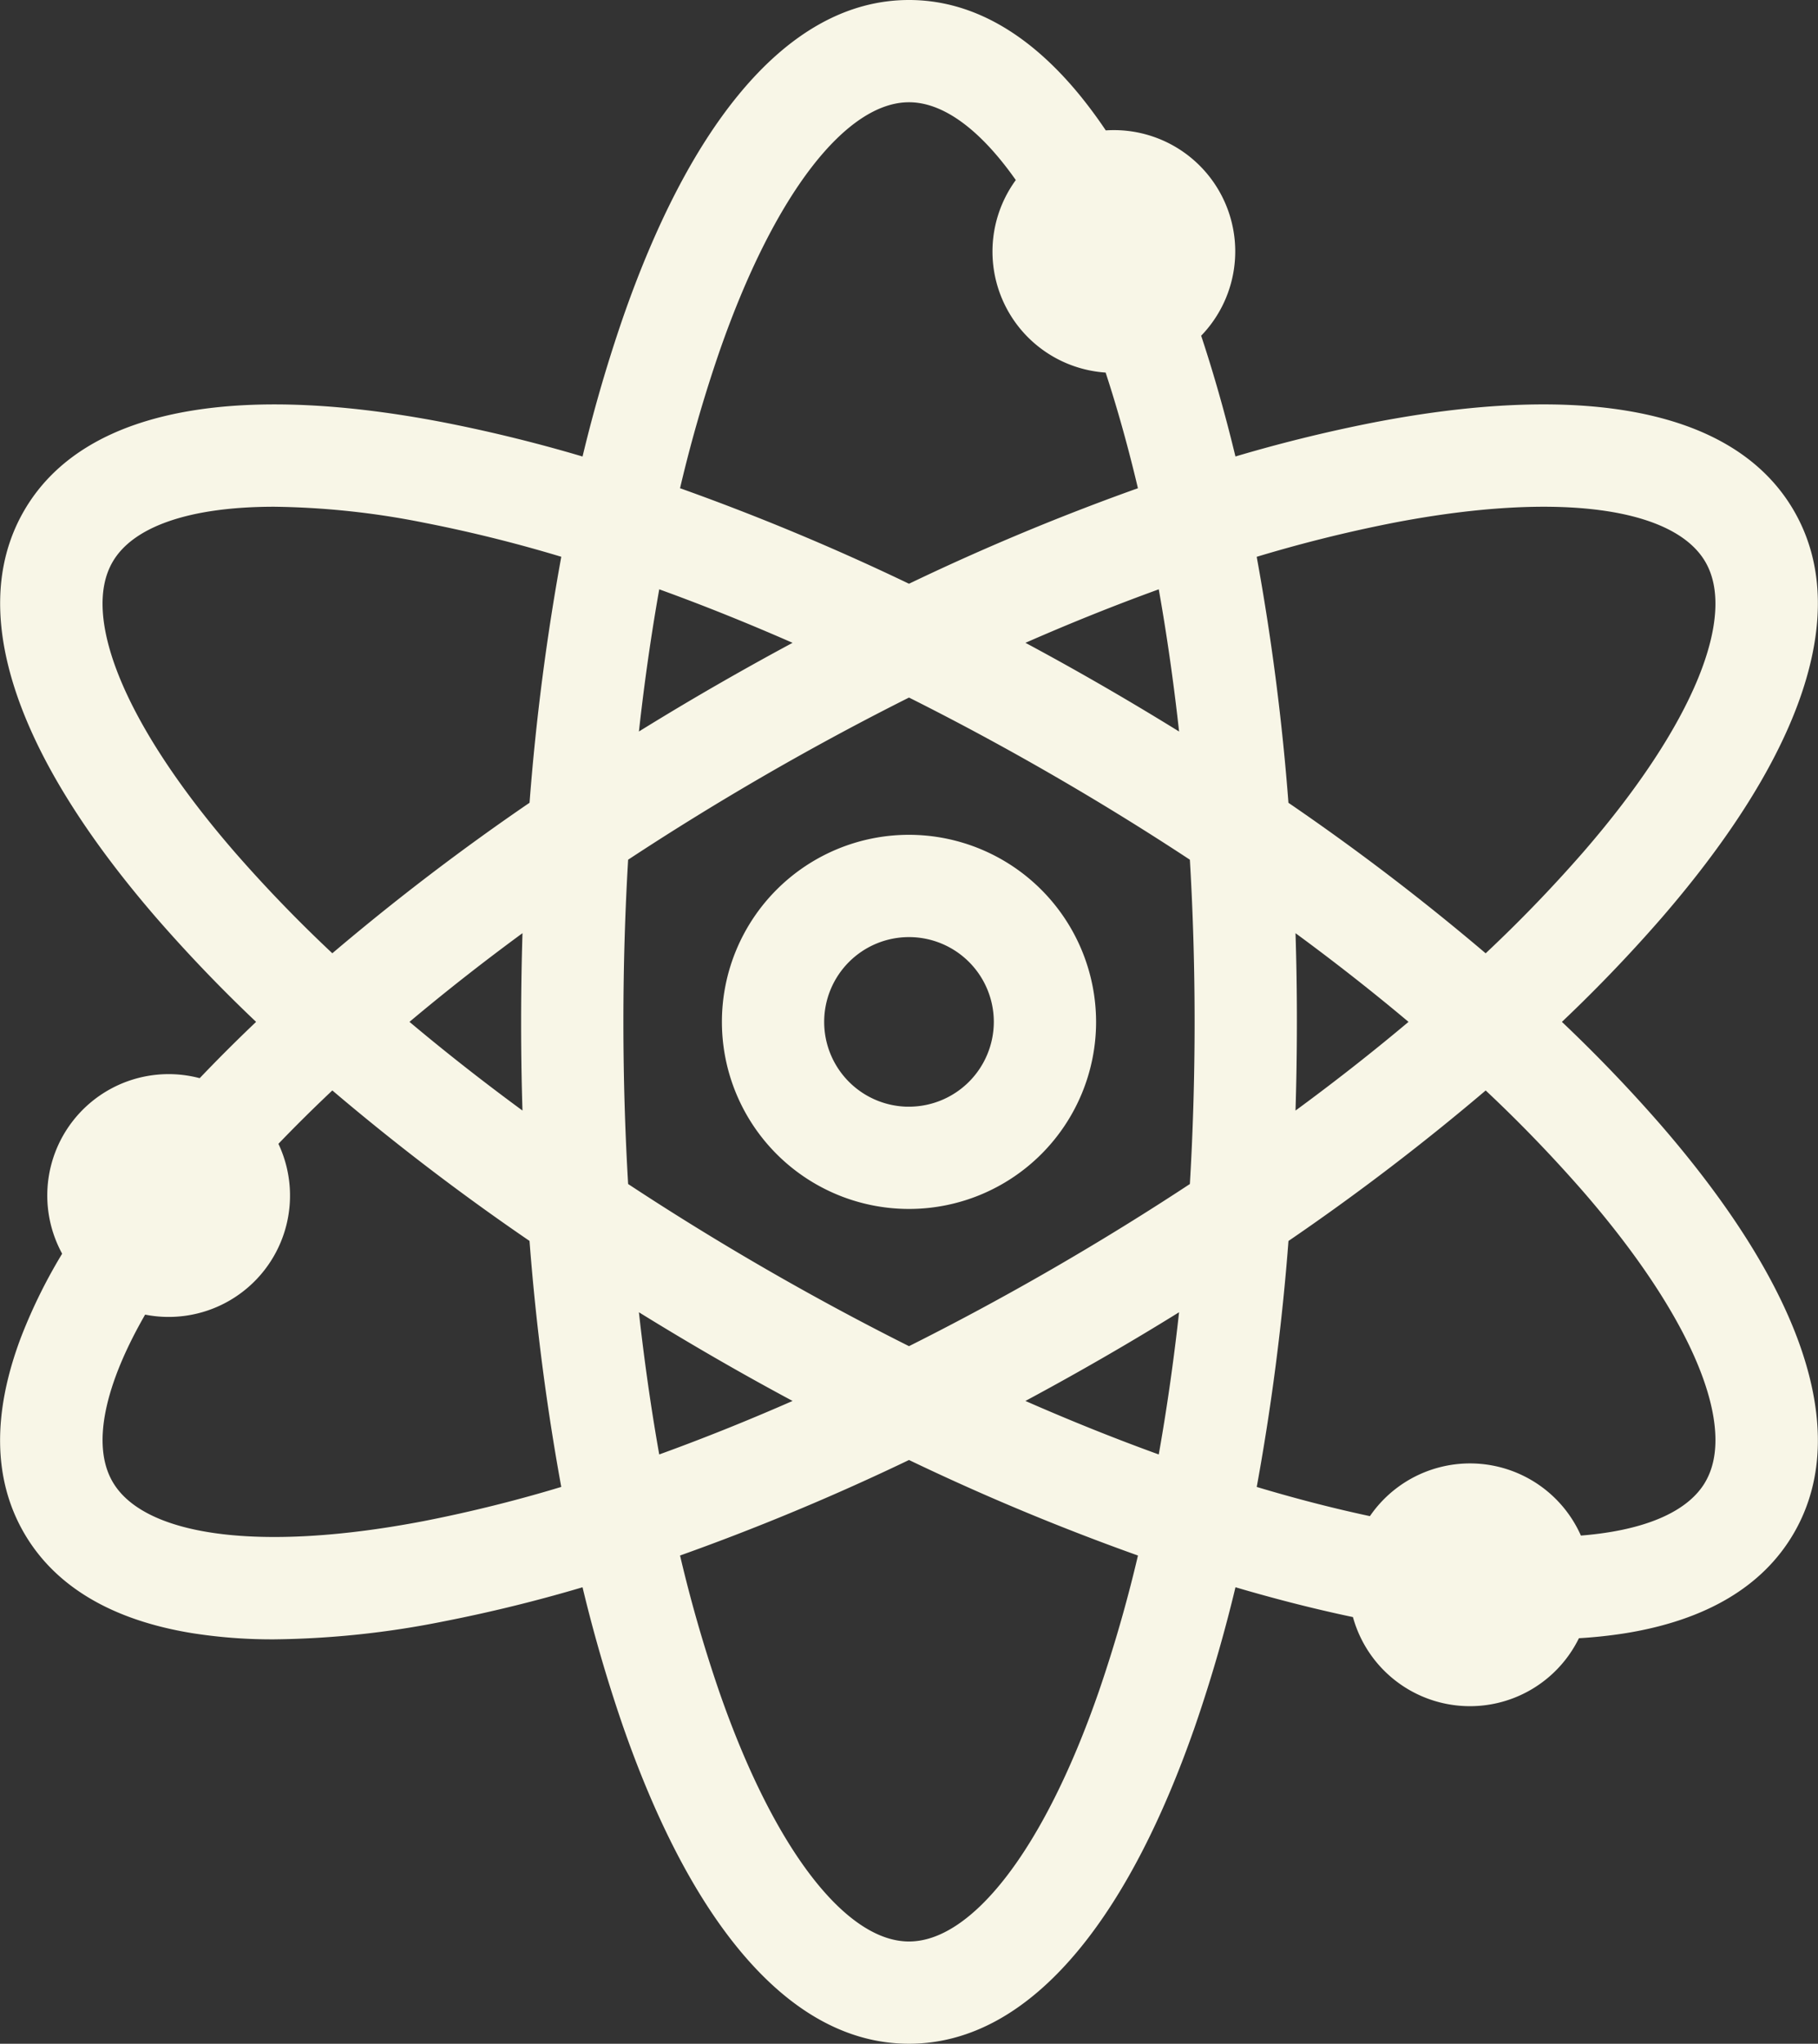 <svg xmlns="http://www.w3.org/2000/svg" width="227.973" height="256.302" viewBox="0 0 227.973 256.302">
  <rect x="0" y="0" width="227.973" height="256.302" fill="#333333" stroke="none"/>
  <g id="atom_1_" data-name="atom (1)" transform="translate(-25.184 1)">
    <path id="路径_8958" data-name="路径 8958" d="M232.742,140.792a187.174,187.174,0,0,0-13.156-13.641,187.185,187.185,0,0,0,13.156-13.641c8.163-9.433,13.834-18.282,16.855-26.3,3.494-9.273,3.389-17.224-.311-23.633S238.753,53.1,228.976,51.49c-8.457-1.393-18.956-.907-31.206,1.446a187.211,187.211,0,0,0-18.391,4.572c-1.39-5.879-2.965-11.458-4.716-16.678A14.214,14.214,0,0,0,163.34,16.4a57.926,57.926,0,0,0-3.548-4.852C153.508,3.885,146.57,0,139.17,0s-14.338,3.885-20.621,11.547C113.114,18.174,108.286,27.51,104.2,39.3a187.211,187.211,0,0,0-5.236,18.213,187.055,187.055,0,0,0-18.391-4.572C68.32,50.583,57.821,50.1,49.365,51.49,39.588,53.1,32.754,57.167,29.055,63.575s-3.8,14.36-.311,23.633c3.022,8.02,8.693,16.869,16.855,26.3a187.19,187.19,0,0,0,13.156,13.641q-4.345,4.094-8.221,8.191a14.218,14.218,0,0,0-16.394,20.9,65.635,65.635,0,0,0-5.4,10.85c-3.494,9.273-3.389,17.223.311,23.632S39.588,201.2,49.365,202.811a63.194,63.194,0,0,0,10.243.775,112.276,112.276,0,0,0,20.963-2.221,187.211,187.211,0,0,0,18.391-4.572,187.166,187.166,0,0,0,5.236,18.214c4.088,11.785,8.916,21.121,14.351,27.748,6.284,7.662,13.222,11.547,20.622,11.547s14.338-3.885,20.622-11.547c5.434-6.627,10.263-15.963,14.351-27.748a187.179,187.179,0,0,0,5.236-18.214c5.6,1.679,11.042,3.071,16.276,4.15a14.218,14.218,0,0,0,26.868,2.535,58.655,58.655,0,0,0,6.453-.667c9.777-1.611,16.611-5.677,20.311-12.086s3.8-14.359.311-23.632C246.575,159.074,240.9,150.225,232.742,140.792ZM199.811,63.566c20.841-4,35.831-1.975,40.1,5.421s-1.47,21.392-15.356,37.439a178.168,178.168,0,0,1-13.042,13.466,296.5,296.5,0,0,0-25.722-19.659,296.583,296.583,0,0,0-4.164-32.1A178.141,178.141,0,0,1,199.811,63.566Zm-42.233,95.467c-6.134,3.541-12.289,6.85-18.407,9.905-6.119-3.056-12.273-6.364-18.407-9.905s-12.076-7.217-17.782-10.989c-.413-6.827-.625-13.811-.625-20.894s.212-14.067.625-20.894q8.558-5.657,17.782-10.988c6.134-3.541,12.289-6.85,18.407-9.906,6.119,3.056,12.273,6.364,18.407,9.906s12.076,7.217,17.782,10.988c.413,6.827.625,13.811.625,20.894s-.212,14.067-.625,20.894Q166.8,153.7,157.578,159.033Zm16.672,2.6c-.757,7.309-1.757,14.372-2.986,21.109-6.449-2.3-13.066-4.97-19.774-7.968q5.753-3.048,11.5-6.362T174.249,161.628Zm-47.4,13.141c-6.708,3-13.325,5.664-19.774,7.968-1.229-6.737-2.229-13.8-2.986-21.109q5.516,3.459,11.26,6.779T126.852,174.769ZM91.772,140.291c-5.951-4.31-11.568-8.708-16.788-13.141,5.22-4.433,10.837-8.831,16.788-13.141q-.238,6.507-.241,13.141T91.772,140.291Zm12.319-47.618c.757-7.309,1.757-14.372,2.986-21.109,6.449,2.3,13.066,4.97,19.774,7.968q-5.754,3.048-11.5,6.362T104.091,92.673Zm47.4-13.141c6.708-3,13.325-5.664,19.774-7.968,1.229,6.737,2.229,13.8,2.986,21.109q-5.516-3.459-11.26-6.779T151.489,79.532Zm35.079,34.478c5.951,4.31,11.568,8.708,16.788,13.141-5.22,4.433-10.837,8.831-16.788,13.141q.238-6.507.241-13.141T186.568,114.01ZM114.425,42.842c6.954-20.049,16.2-32.018,24.745-32.018,4.831,0,9.889,3.832,14.63,10.788a14.209,14.209,0,0,0,10.762,23.142c1.671,5.035,3.172,10.426,4.493,16.116A296.644,296.644,0,0,0,139.17,73.316,296.651,296.651,0,0,0,109.284,60.87,178.282,178.282,0,0,1,114.425,42.842Zm-60.64,63.585C39.9,90.38,34.158,76.384,38.429,68.988c2.826-4.9,10.348-7.439,21.155-7.439A102,102,0,0,1,78.53,63.566a178.276,178.276,0,0,1,18.183,4.562,296.6,296.6,0,0,0-4.164,32.1,296.6,296.6,0,0,0-25.722,19.659A178.164,178.164,0,0,1,53.784,106.427ZM78.53,190.735c-20.839,4-35.831,1.975-40.1-5.421-2.881-4.99-1.2-12.985,4.458-22.585a14.217,14.217,0,0,0,16-20.467q3.733-3.92,7.937-7.854a296.7,296.7,0,0,0,25.721,19.659,296.576,296.576,0,0,0,4.164,32.1A177.961,177.961,0,0,1,78.53,190.735Zm85.386,20.724c-6.954,20.049-16.2,32.018-24.745,32.018s-17.791-11.969-24.745-32.018a178.238,178.238,0,0,1-5.141-18.028,296.655,296.655,0,0,0,29.886-12.446,296.656,296.656,0,0,0,29.886,12.446A178.238,178.238,0,0,1,163.916,211.459Zm76-26.145c-2.461,4.263-8.488,6.738-17.138,7.308a14.214,14.214,0,0,0-25.347-2.366c-5.073-1.059-10.356-2.426-15.8-4.083a296.593,296.593,0,0,0,4.164-32.1,296.4,296.4,0,0,0,25.721-19.659,178.166,178.166,0,0,1,13.042,13.466C238.442,163.922,244.182,177.917,239.912,185.314Z" transform="translate(0 0)" fill="#f8f6e7" stroke="#f8f6e7" stroke-width="2"/>
    <path id="路径_8959" data-name="路径 8959" d="M215.893,193.433a22.46,22.46,0,1,0,22.46,22.46A22.485,22.485,0,0,0,215.893,193.433Zm0,34.1a11.636,11.636,0,1,1,11.636-11.636A11.649,11.649,0,0,1,215.893,227.529Z" transform="translate(-76.723 -88.742)" fill="#f8f6e7" stroke="#f8f6e7" stroke-width="2"/>
  </g>
</svg>
